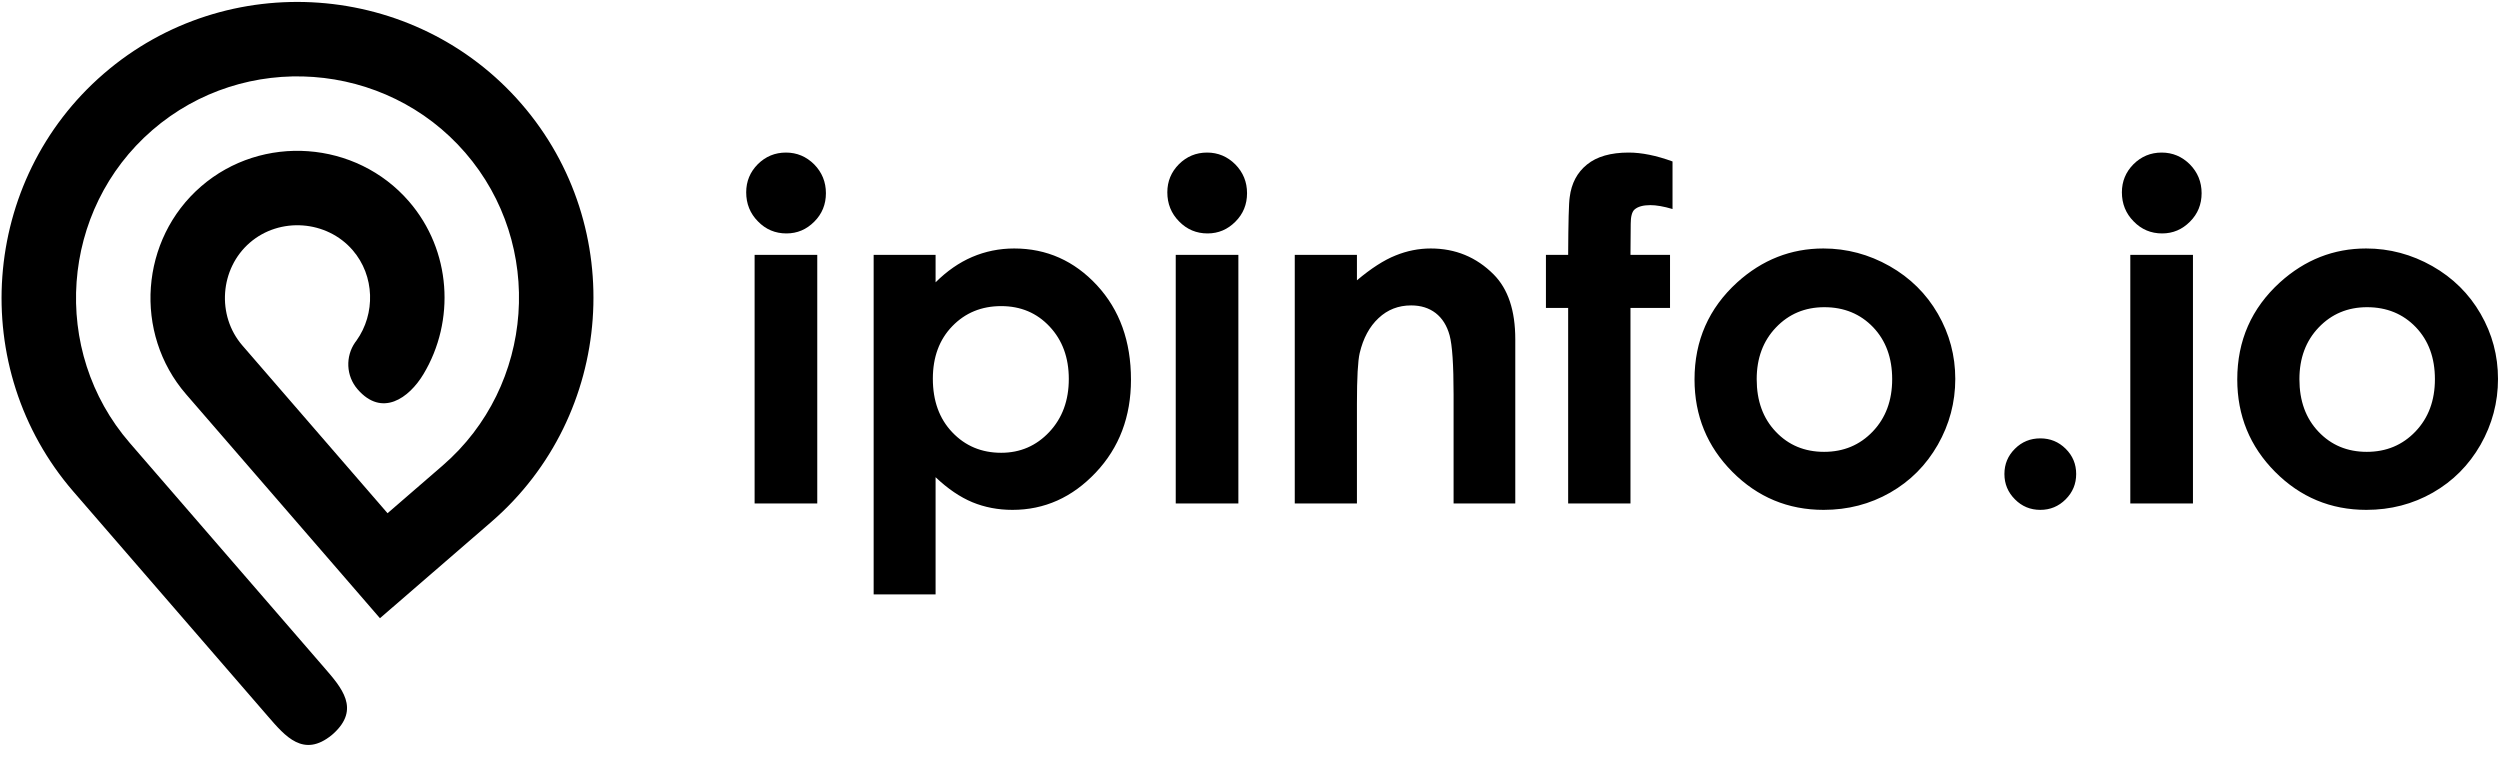 <?xml version="1.0" encoding="UTF-8"?>
<svg width="115px" height="35px" viewBox="0 0 115 35" version="1.1" xmlns="http://www.w3.org/2000/svg" xmlns:xlink="http://www.w3.org/1999/xlink">
    <!-- Generator: Sketch 46.2 (44496) - http://www.bohemiancoding.com/sketch -->
    <title>Logo</title>
    <desc>Created with Sketch.</desc>
    <defs></defs>
    <g id="Landing-Page-B" stroke="none" stroke-width="1" fill="none" fill-rule="evenodd">
        <g id="Landing-Page-A" transform="translate(-135, -42)" fill="#000000">
            <g id="Header">
                <g transform="translate(0, 19)" id="Logo">
                    <g transform="translate(135, 23)">
                        <path d="M36.155,7.018 C36.657,7.018 37.091,7.201 37.454,7.563 C37.812,7.929 37.992,8.37 37.992,8.887 C37.992,9.4 37.816,9.838 37.457,10.196 C37.098,10.558 36.671,10.738 36.176,10.738 C35.663,10.738 35.225,10.555 34.867,10.185 C34.504,9.82 34.325,9.371 34.325,8.847 C34.325,8.342 34.504,7.911 34.859,7.553 C35.218,7.197 35.649,7.018 36.155,7.018 Z M34.712,23.16 L34.712,11.724 L37.594,11.724 L37.594,23.16 L34.712,23.16 Z M43.037,11.724 L43.037,12.987 C43.557,12.47 44.117,12.079 44.719,11.821 C45.322,11.563 45.968,11.43 46.653,11.43 C48.146,11.43 49.416,11.997 50.46,13.123 C51.504,14.253 52.025,15.699 52.025,17.464 C52.025,19.168 51.486,20.592 50.406,21.736 C49.326,22.88 48.049,23.454 46.571,23.454 C45.91,23.454 45.297,23.336 44.73,23.103 C44.163,22.866 43.6,22.486 43.037,21.951 L43.037,27.343 L40.188,27.343 L40.188,11.724 L43.037,11.724 Z M55.527,7.018 C56.029,7.018 56.463,7.201 56.825,7.563 C57.184,7.929 57.364,8.37 57.364,8.887 C57.364,9.4 57.188,9.838 56.829,10.196 C56.47,10.558 56.043,10.738 55.548,10.738 C55.035,10.738 54.597,10.555 54.238,10.185 C53.876,9.82 53.697,9.371 53.697,8.847 C53.697,8.342 53.876,7.911 54.231,7.553 C54.59,7.197 55.02,7.018 55.527,7.018 Z M54.084,23.16 L54.084,11.724 L56.965,11.724 L56.965,23.16 L54.084,23.16 Z M59.559,11.724 L62.419,11.724 L62.419,12.894 C63.072,12.345 63.661,11.965 64.192,11.753 C64.719,11.538 65.261,11.43 65.813,11.43 C66.951,11.43 67.912,11.828 68.705,12.621 C69.373,13.292 69.703,14.285 69.703,15.606 L69.703,23.16 L66.865,23.16 L66.865,18.149 C66.865,16.782 66.804,15.875 66.682,15.426 C66.56,14.978 66.344,14.637 66.039,14.4 C65.734,14.167 65.361,14.049 64.913,14.049 C64.328,14.049 63.829,14.242 63.413,14.634 C62.997,15.021 62.706,15.559 62.545,16.244 C62.462,16.603 62.419,17.378 62.419,18.569 L62.419,23.16 L59.559,23.16 L59.559,11.724 Z M71.113,11.724 L72.135,11.724 C72.143,10.228 72.164,9.339 72.207,9.066 C72.286,8.435 72.548,7.936 73,7.57 C73.452,7.201 74.095,7.018 74.92,7.018 C75.515,7.018 76.19,7.154 76.936,7.427 L76.936,9.615 C76.524,9.493 76.186,9.436 75.917,9.436 C75.584,9.436 75.336,9.504 75.182,9.644 C75.07,9.751 75.013,9.967 75.013,10.297 L75.002,11.724 L76.821,11.724 L76.821,14.164 L75.002,14.164 L75.002,23.16 L72.135,23.16 L72.135,14.164 L71.113,14.164 L71.113,11.724 Z M83.876,11.43 C84.956,11.43 85.971,11.703 86.922,12.241 C87.869,12.779 88.612,13.514 89.143,14.436 C89.677,15.362 89.943,16.359 89.943,17.431 C89.943,18.511 89.674,19.519 89.139,20.459 C88.601,21.399 87.873,22.131 86.947,22.661 C86.021,23.189 85.002,23.454 83.886,23.454 C82.247,23.454 80.847,22.869 79.688,21.704 C78.529,20.538 77.948,19.121 77.948,17.453 C77.948,15.666 78.605,14.178 79.914,12.987 C81.062,11.95 82.383,11.43 83.876,11.43 Z M93.854,20.165 C94.309,20.165 94.697,20.323 95.02,20.642 C95.343,20.961 95.504,21.348 95.504,21.804 C95.504,22.26 95.343,22.647 95.02,22.97 C94.697,23.293 94.309,23.454 93.854,23.454 C93.398,23.454 93.007,23.293 92.688,22.97 C92.365,22.647 92.203,22.26 92.203,21.804 C92.203,21.348 92.365,20.961 92.688,20.642 C93.007,20.323 93.398,20.165 93.854,20.165 Z M99.437,7.018 C99.939,7.018 100.373,7.201 100.736,7.563 C101.094,7.929 101.274,8.37 101.274,8.887 C101.274,9.4 101.098,9.838 100.739,10.196 C100.38,10.558 99.953,10.738 99.458,10.738 C98.945,10.738 98.507,10.555 98.149,10.185 C97.786,9.82 97.607,9.371 97.607,8.847 C97.607,8.342 97.786,7.911 98.141,7.553 C98.5,7.197 98.931,7.018 99.437,7.018 Z M97.994,23.16 L97.994,11.724 L100.876,11.724 L100.876,23.16 L97.994,23.16 Z M108.841,11.43 C109.921,11.43 110.936,11.703 111.887,12.241 C112.834,12.779 113.577,13.514 114.108,14.436 C114.643,15.362 114.908,16.359 114.908,17.431 C114.908,18.511 114.639,19.519 114.105,20.459 C113.566,21.399 112.838,22.131 111.912,22.661 C110.987,23.189 109.968,23.454 108.852,23.454 C107.212,23.454 105.813,22.869 104.654,21.704 C103.495,20.538 102.914,19.121 102.914,17.453 C102.914,15.666 103.57,14.178 104.88,12.987 C106.028,11.95 107.348,11.43 108.841,11.43 Z M46.054,14.081 C45.15,14.081 44.4,14.39 43.804,15.006 C43.209,15.62 42.911,16.427 42.911,17.421 C42.911,18.439 43.209,19.261 43.804,19.885 C44.4,20.513 45.15,20.828 46.054,20.828 C46.93,20.828 47.669,20.509 48.268,19.871 C48.867,19.232 49.165,18.421 49.165,17.431 C49.165,16.452 48.871,15.649 48.282,15.021 C47.694,14.393 46.951,14.081 46.054,14.081 Z M83.919,14.131 C83.029,14.131 82.286,14.443 81.694,15.064 C81.102,15.684 80.808,16.477 80.808,17.442 C80.808,18.439 81.098,19.243 81.687,19.86 C82.272,20.477 83.011,20.785 83.908,20.785 C84.805,20.785 85.551,20.473 86.147,19.849 C86.742,19.225 87.04,18.425 87.04,17.442 C87.04,16.463 86.749,15.666 86.165,15.053 C85.576,14.44 84.83,14.131 83.919,14.131 Z M108.884,14.131 C107.994,14.131 107.252,14.443 106.659,15.064 C106.067,15.684 105.773,16.477 105.773,17.442 C105.773,18.439 106.064,19.243 106.652,19.86 C107.237,20.477 107.976,20.785 108.873,20.785 C109.77,20.785 110.516,20.473 111.112,19.849 C111.708,19.225 112.006,18.425 112.006,17.442 C112.006,16.463 111.715,15.666 111.13,15.053 C110.542,14.44 109.795,14.131 108.884,14.131 Z" id="ipinfo.io"></path>
                        <path d="M17.478,28.438 L22.604,24.004 C28.273,19.1 28.897,10.451 23.992,4.783 C19.087,-0.884 10.436,-1.509 4.767,3.395 C-0.902,8.299 -1.526,16.949 3.379,22.616 L12.325,32.951 C13.124,33.874 13.964,34.874 15.265,33.809 L15.341,33.743 C16.583,32.609 15.714,31.633 14.915,30.71 L5.969,20.375 C2.301,16.137 2.769,9.652 7.008,5.985 C11.247,2.318 17.734,2.786 21.402,7.024 C25.07,11.262 24.602,17.747 20.363,21.414 L17.827,23.608 L11.15,15.893 C9.956,14.514 10.112,12.358 11.491,11.164 C12.87,9.971 15.028,10.127 16.221,11.506 C17.244,12.687 17.276,14.438 16.398,15.667 C16.377,15.695 16.357,15.723 16.335,15.751 C15.888,16.395 15.913,17.289 16.449,17.907 C17.574,19.207 18.816,18.313 19.478,17.212 C20.948,14.766 20.768,11.526 18.812,9.265 C16.381,6.457 12.059,6.145 9.25,8.575 C6.441,11.005 6.129,15.326 8.559,18.134 L15.237,25.848 L17.478,28.438 Z" id="icon"></path>
                    </g>
                </g>
            </g>
        </g>
    </g>
</svg>

